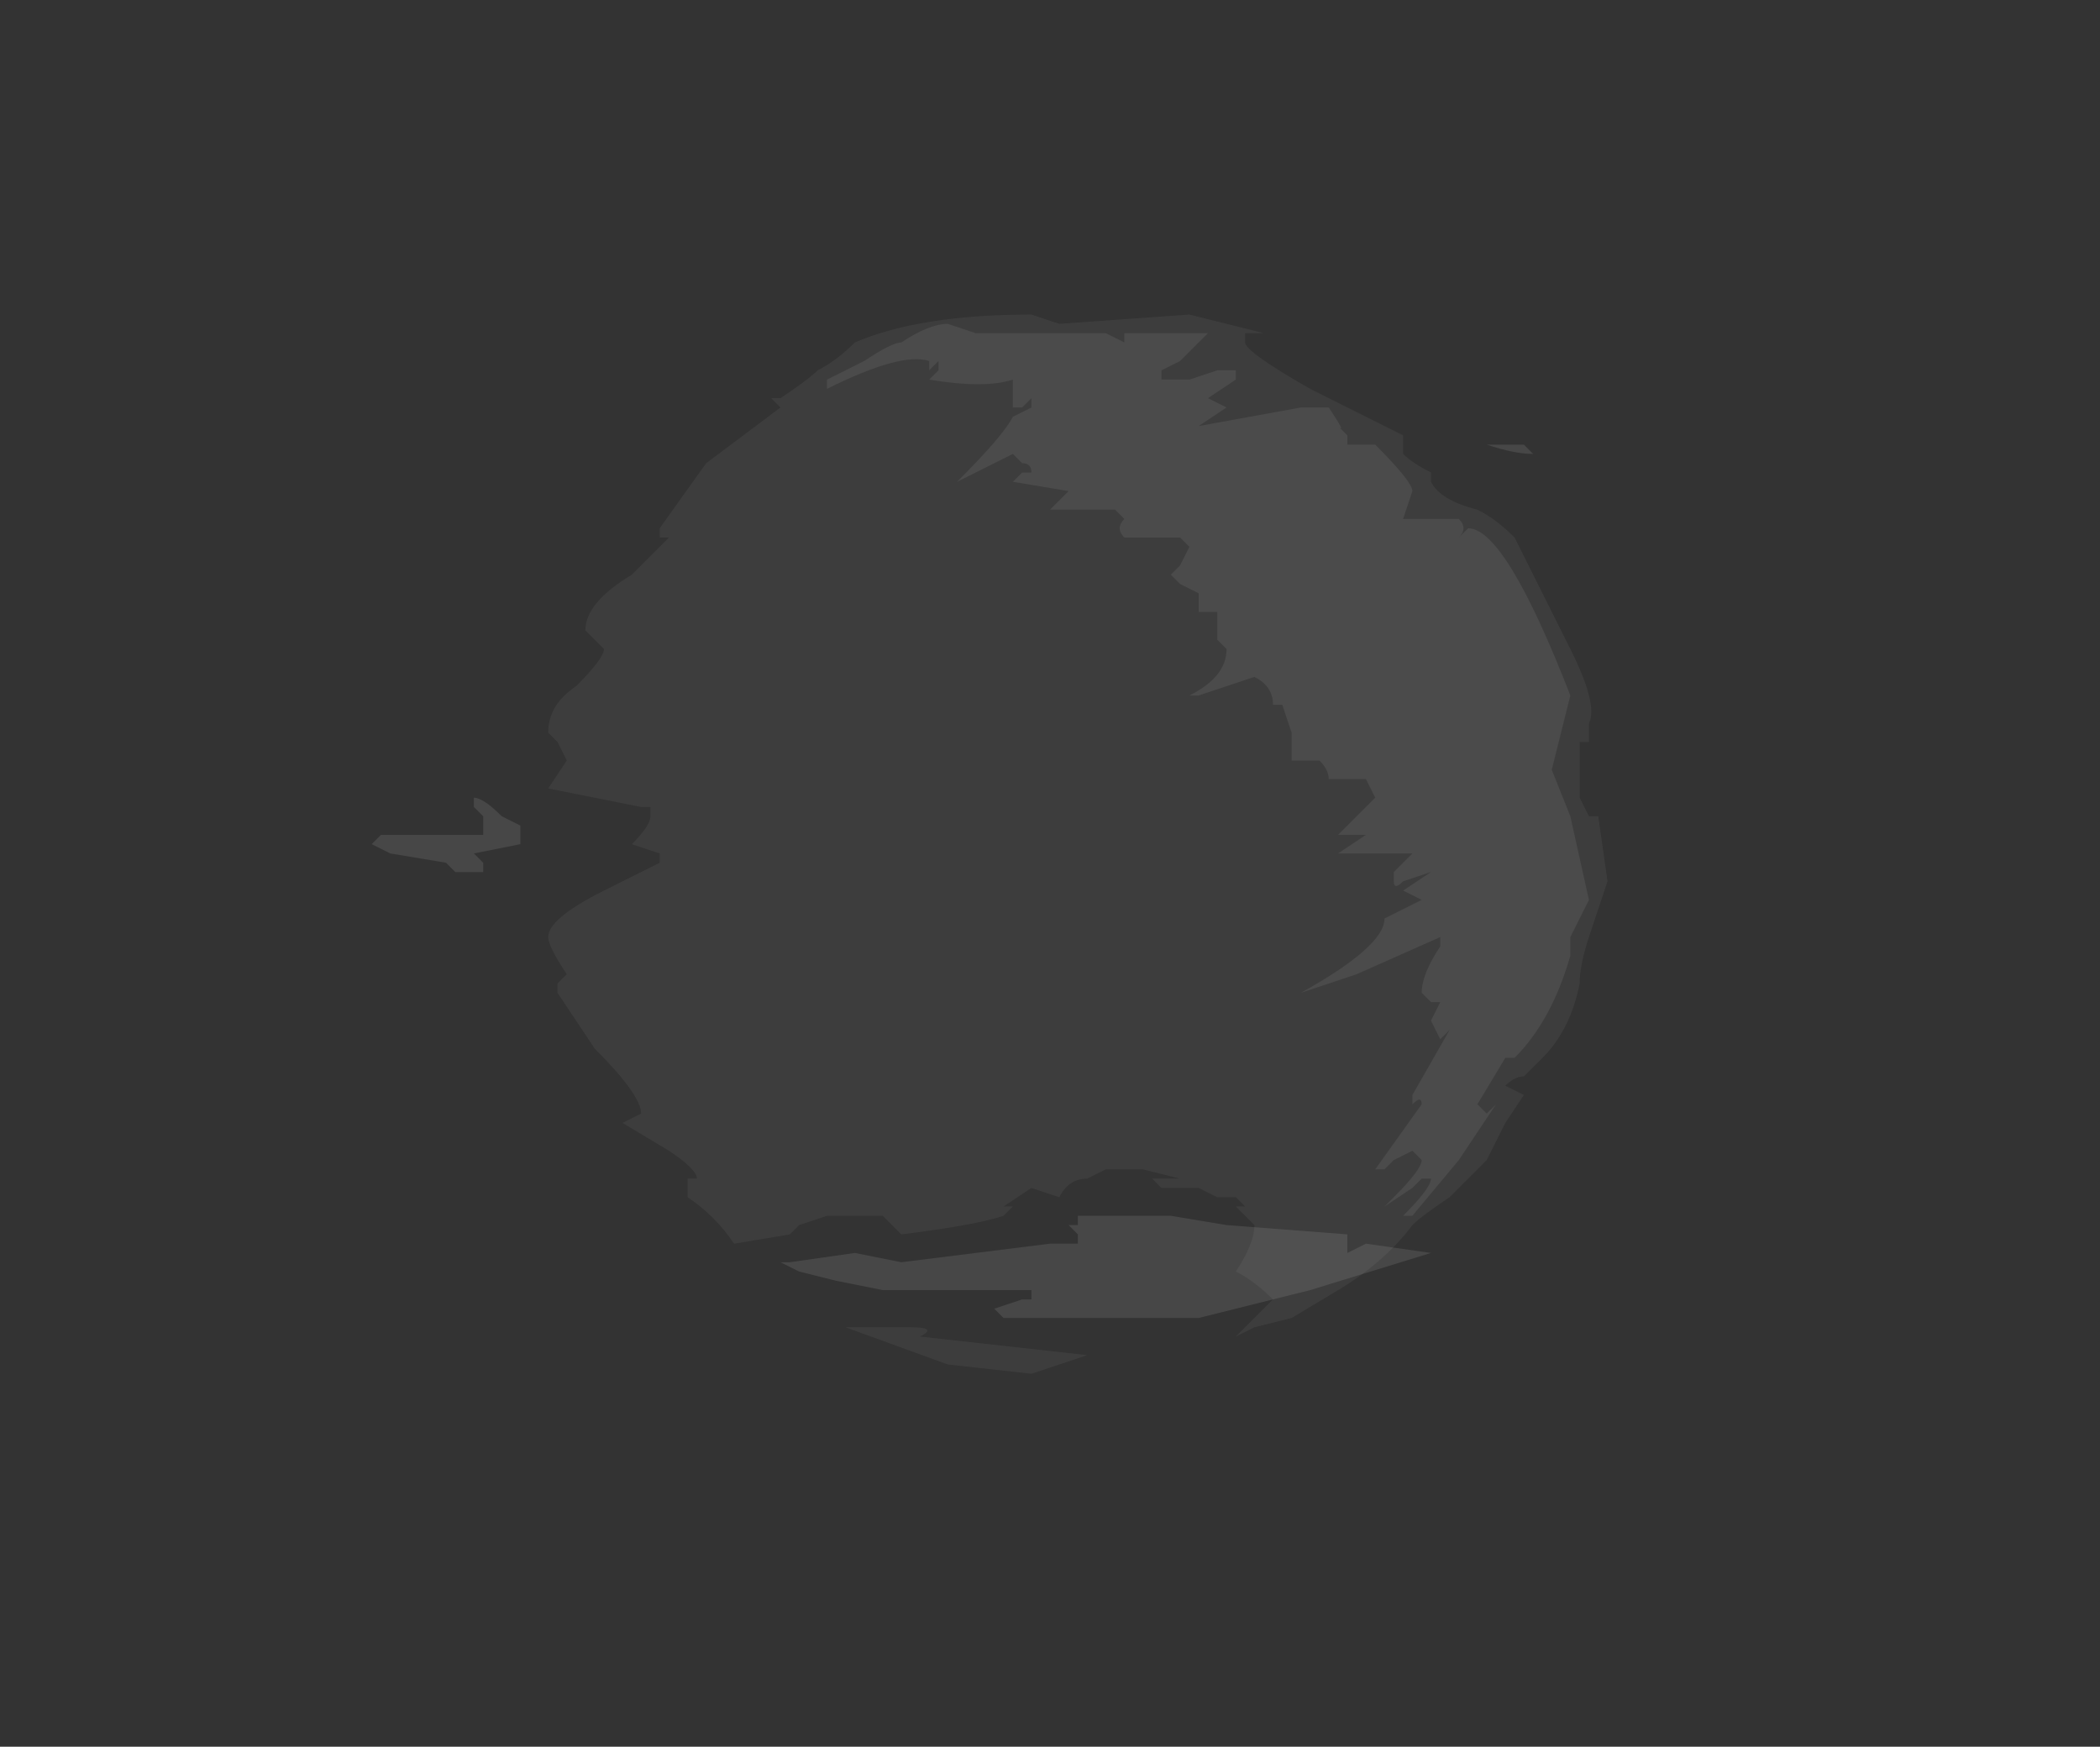 <?xml version="1.0" encoding="UTF-8" standalone="no"?>
<svg xmlns:ffdec="https://www.free-decompiler.com/flash" xmlns:xlink="http://www.w3.org/1999/xlink" ffdec:objectType="frame" height="65.8px" width="79.1px" xmlns="http://www.w3.org/2000/svg">
  <rect width="100%" height="100%" fill="#333333" stroke="none"/>
  <g transform="matrix(1.0, 0.0, 0.0, 1.0, 40.25, 31.85)">
    <use ffdec:characterId="190" height="5.7" transform="matrix(7.0, 0.0, 0.0, 7.0, -26.25, -20.0)" width="6.65" xlink:href="#shape0"/>
  </g>
  <defs>
    <g id="shape0" transform="matrix(1.0, 0.0, 0.0, 1.0, 3.75, 2.85)">
      <path d="M1.8 -2.2 L1.8 -2.1 Q1.85 -2.05 1.95 -2.0 L1.95 -1.95 Q2.0 -1.85 2.2 -1.8 2.3 -1.75 2.4 -1.65 L2.7 -1.05 Q2.85 -0.75 2.8 -0.65 L2.8 -0.55 2.75 -0.55 2.75 -0.25 2.8 -0.15 2.85 -0.15 2.9 0.2 2.8 0.5 Q2.75 0.65 2.75 0.75 2.7 1.0 2.55 1.15 L2.45 1.25 Q2.4 1.25 2.35 1.3 L2.45 1.35 2.35 1.5 2.25 1.7 2.05 1.9 Q1.9 2.0 1.85 2.05 1.7 2.25 1.45 2.4 L1.2 2.55 1.0 2.6 0.9 2.65 1.1 2.45 Q1.0 2.35 0.9 2.3 1.0 2.15 1.0 2.05 L0.9 1.95 Q1.0 1.95 0.95 1.95 L0.9 1.9 0.8 1.9 0.7 1.85 0.5 1.85 0.45 1.8 0.6 1.8 0.4 1.75 0.2 1.75 0.1 1.8 Q0.0 1.8 -0.05 1.9 L-0.2 1.85 -0.35 1.95 -0.3 1.95 -0.35 2.0 Q-0.5 2.05 -0.9 2.1 L-1.0 2.0 -1.3 2.0 -1.45 2.05 -1.5 2.1 -1.8 2.15 Q-1.9 2.0 -2.05 1.9 L-2.05 1.8 -2.0 1.8 Q-2.0 1.75 -2.15 1.65 L-2.4 1.5 -2.3 1.45 Q-2.3 1.35 -2.55 1.1 L-2.75 0.8 -2.75 0.75 -2.7 0.7 Q-2.8 0.55 -2.8 0.5 -2.8 0.4 -2.5 0.25 L-2.2 0.1 Q-2.2 0.0 -2.2 0.05 L-2.35 0.0 Q-2.25 -0.1 -2.25 -0.15 L-2.25 -0.2 -2.3 -0.2 -2.8 -0.3 -2.7 -0.45 -2.75 -0.55 -2.8 -0.6 Q-2.8 -0.75 -2.65 -0.85 -2.5 -1.0 -2.5 -1.05 L-2.6 -1.15 Q-2.6 -1.3 -2.35 -1.45 L-2.15 -1.65 -2.2 -1.65 -2.2 -1.7 -1.95 -2.05 -1.55 -2.35 -1.6 -2.4 -1.55 -2.4 Q-1.4 -2.5 -1.35 -2.55 -1.25 -2.6 -1.15 -2.7 -0.8 -2.85 -0.2 -2.85 L-0.05 -2.8 0.65 -2.85 1.05 -2.75 0.95 -2.75 0.95 -2.7 Q0.95 -2.65 1.3 -2.45 L1.8 -2.2 M-0.95 2.65 L-0.95 2.65 M-0.85 2.6 Q-0.7 2.6 -0.8 2.65 L0.1 2.75 -0.2 2.85 -0.65 2.8 -1.2 2.6 -0.85 2.6" fill="#ffffff" fill-opacity="0.051" fill-rule="evenodd" stroke="none"/>
      <path d="M1.5 -2.2 L1.5 -2.15 1.65 -2.15 Q1.85 -1.95 1.85 -1.9 L1.8 -1.75 2.1 -1.75 Q2.15 -1.7 2.1 -1.65 L2.15 -1.7 Q2.35 -1.7 2.7 -0.8 L2.6 -0.4 2.7 -0.15 2.8 0.3 2.7 0.5 2.7 0.6 Q2.6 0.95 2.4 1.15 L2.35 1.15 2.2 1.4 2.25 1.45 2.3 1.4 2.1 1.7 1.85 2.0 1.8 2.0 Q1.95 1.85 1.95 1.8 L1.95 1.8 1.9 1.8 1.85 1.85 1.7 1.95 1.75 1.9 Q1.9 1.75 1.9 1.7 L1.85 1.65 1.75 1.7 1.7 1.75 1.65 1.75 1.9 1.4 Q1.9 1.35 1.85 1.4 L1.85 1.35 2.05 1.0 2.0 1.05 1.95 0.95 2.0 0.85 1.95 0.85 1.9 0.8 Q1.9 0.7 2.0 0.55 L2.0 0.5 1.55 0.7 1.25 0.8 Q1.7 0.55 1.7 0.4 L1.9 0.3 1.8 0.25 1.95 0.15 1.8 0.2 Q1.75 0.25 1.75 0.2 L1.75 0.15 1.85 0.05 1.45 0.05 1.6 -0.05 1.45 -0.05 1.65 -0.25 1.6 -0.35 1.4 -0.35 Q1.4 -0.4 1.35 -0.45 L1.2 -0.45 1.2 -0.6 1.15 -0.75 1.1 -0.75 Q1.1 -0.85 1.0 -0.9 L0.7 -0.8 0.65 -0.8 Q0.85 -0.9 0.85 -1.05 L0.8 -1.1 0.8 -1.25 0.7 -1.25 0.7 -1.35 0.6 -1.4 0.55 -1.45 0.6 -1.5 0.65 -1.6 0.6 -1.65 0.3 -1.65 Q0.25 -1.7 0.3 -1.75 L0.25 -1.8 -0.1 -1.8 0.0 -1.9 -0.3 -1.95 -0.25 -2.0 -0.2 -2.0 Q-0.2 -2.05 -0.25 -2.05 L-0.3 -2.1 -0.6 -1.95 Q-0.35 -2.2 -0.3 -2.3 L-0.2 -2.35 -0.2 -2.4 -0.25 -2.35 -0.3 -2.35 -0.3 -2.5 Q-0.45 -2.45 -0.75 -2.5 L-0.7 -2.55 -0.7 -2.6 -0.75 -2.55 -0.75 -2.6 Q-0.9 -2.65 -1.3 -2.45 L-1.3 -2.5 -1.1 -2.6 Q-0.95 -2.7 -0.9 -2.7 -0.75 -2.8 -0.65 -2.8 L-0.5 -2.75 0.75 -2.75 0.6 -2.6 0.5 -2.55 0.5 -2.5 0.65 -2.5 0.8 -2.55 0.9 -2.55 0.9 -2.5 0.75 -2.4 0.85 -2.35 0.7 -2.25 1.25 -2.35 1.4 -2.35 Q1.5 -2.2 1.45 -2.25 L1.5 -2.2 M0.3 -2.7 L0.3 -2.75 0.2 -2.75 0.3 -2.7 M-0.95 -2.6 L-0.95 -2.6" fill="#ffffff" fill-opacity="0.071" fill-rule="evenodd" stroke="none"/>
      <path d="M0.55 2.0 L0.85 2.05 1.5 2.1 1.5 2.2 1.6 2.15 1.95 2.2 1.3 2.4 0.7 2.55 -0.35 2.55 -0.4 2.5 -0.25 2.45 -0.2 2.45 -0.2 2.4 -1.0 2.4 -1.25 2.35 -1.45 2.3 -1.55 2.25 -1.5 2.25 -1.15 2.2 -0.9 2.25 -0.1 2.15 0.05 2.15 0.05 2.1 0.0 2.05 0.05 2.05 0.05 2.0 0.55 2.0" fill="#ffffff" fill-opacity="0.098" fill-rule="evenodd" stroke="none"/>
      <path d="M-3.7 -0.05 L-3.15 -0.05 -3.15 -0.15 -3.2 -0.2 -3.2 -0.25 Q-3.15 -0.25 -3.05 -0.15 L-2.95 -0.1 -2.95 0.0 -3.2 0.05 -3.15 0.1 -3.15 0.15 -3.3 0.15 -3.35 0.1 -3.65 0.05 -3.75 0.0 -3.7 -0.05" fill="#ffffff" fill-opacity="0.098" fill-rule="evenodd" stroke="none"/>
      <path d="M2.5 -2.1 Q2.4 -2.1 2.25 -2.15 L2.45 -2.15 2.5 -2.1 Q2.55 -2.1 2.5 -2.1" fill="#ffffff" fill-opacity="0.098" fill-rule="evenodd" stroke="none"/>
    </g>
  </defs>
</svg>
